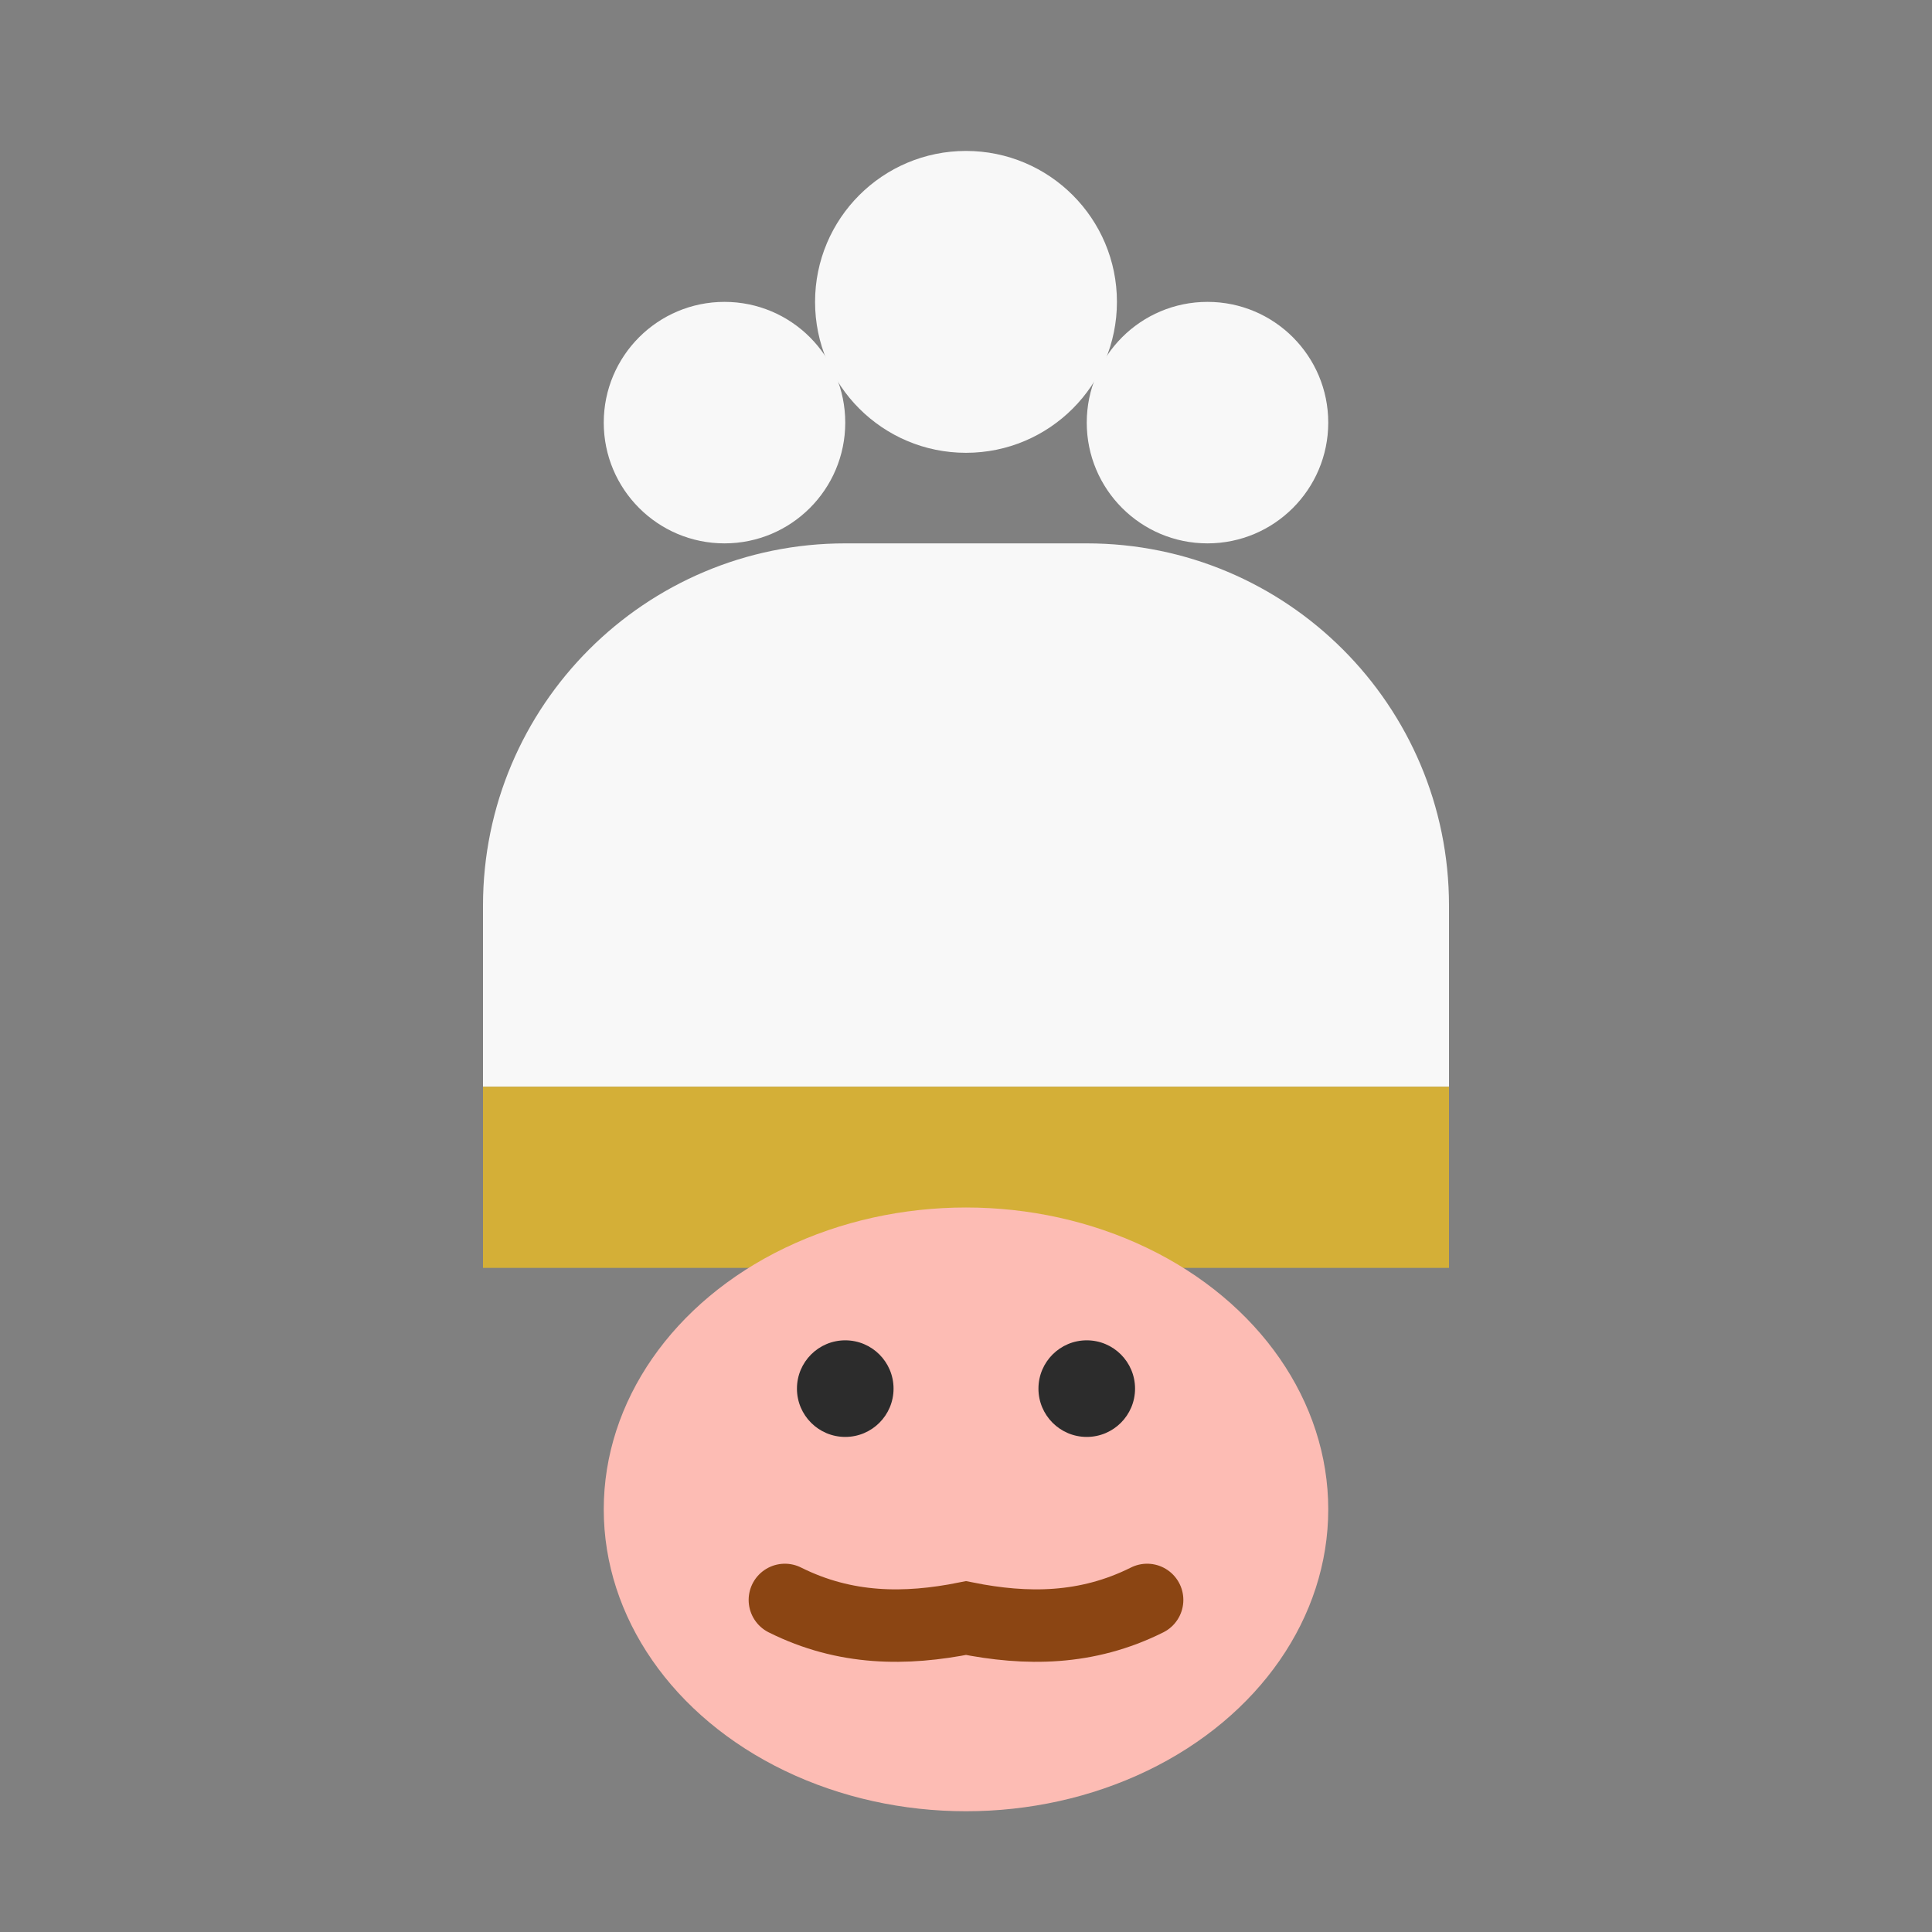 <svg width="32" height="32" viewBox="0 0 32 32" fill="none" xmlns="http://www.w3.org/2000/svg">
  <rect x="0" y="0" width="32" height="32" fill="#808080" stroke="none"/>
  <!-- Chef hat -->
  <path d="M8 15C8 11.686 10.686 9 14 9H18C21.314 9 24 11.686 24 15V18H8V15Z" fill="#F8F8F8"/>
  <circle cx="12" cy="7" r="2" fill="#F8F8F8"/>
  <circle cx="16" cy="5" r="2.5" fill="#F8F8F8"/>
  <circle cx="20" cy="7" r="2" fill="#F8F8F8"/>
  
  <!-- Chef hat band -->
  <rect x="8" y="18" width="16" height="3" fill="#D4AF37"/>
  
  <!-- Face -->
  <ellipse cx="16" cy="25" rx="6" ry="5" fill="#FDBCB4"/>
  
  <!-- Eyes -->
  <circle cx="14" cy="23" r="0.8" fill="#2C2C2C"/>
  <circle cx="18" cy="23" r="0.8" fill="#2C2C2C"/>
  
  <!-- Mustache -->
  <path d="M13 26.5C14 27 15 27 16 26.8C17 27 18 27 19 26.5" stroke="#8B4513" stroke-width="1.2" stroke-linecap="round"/>
</svg>
